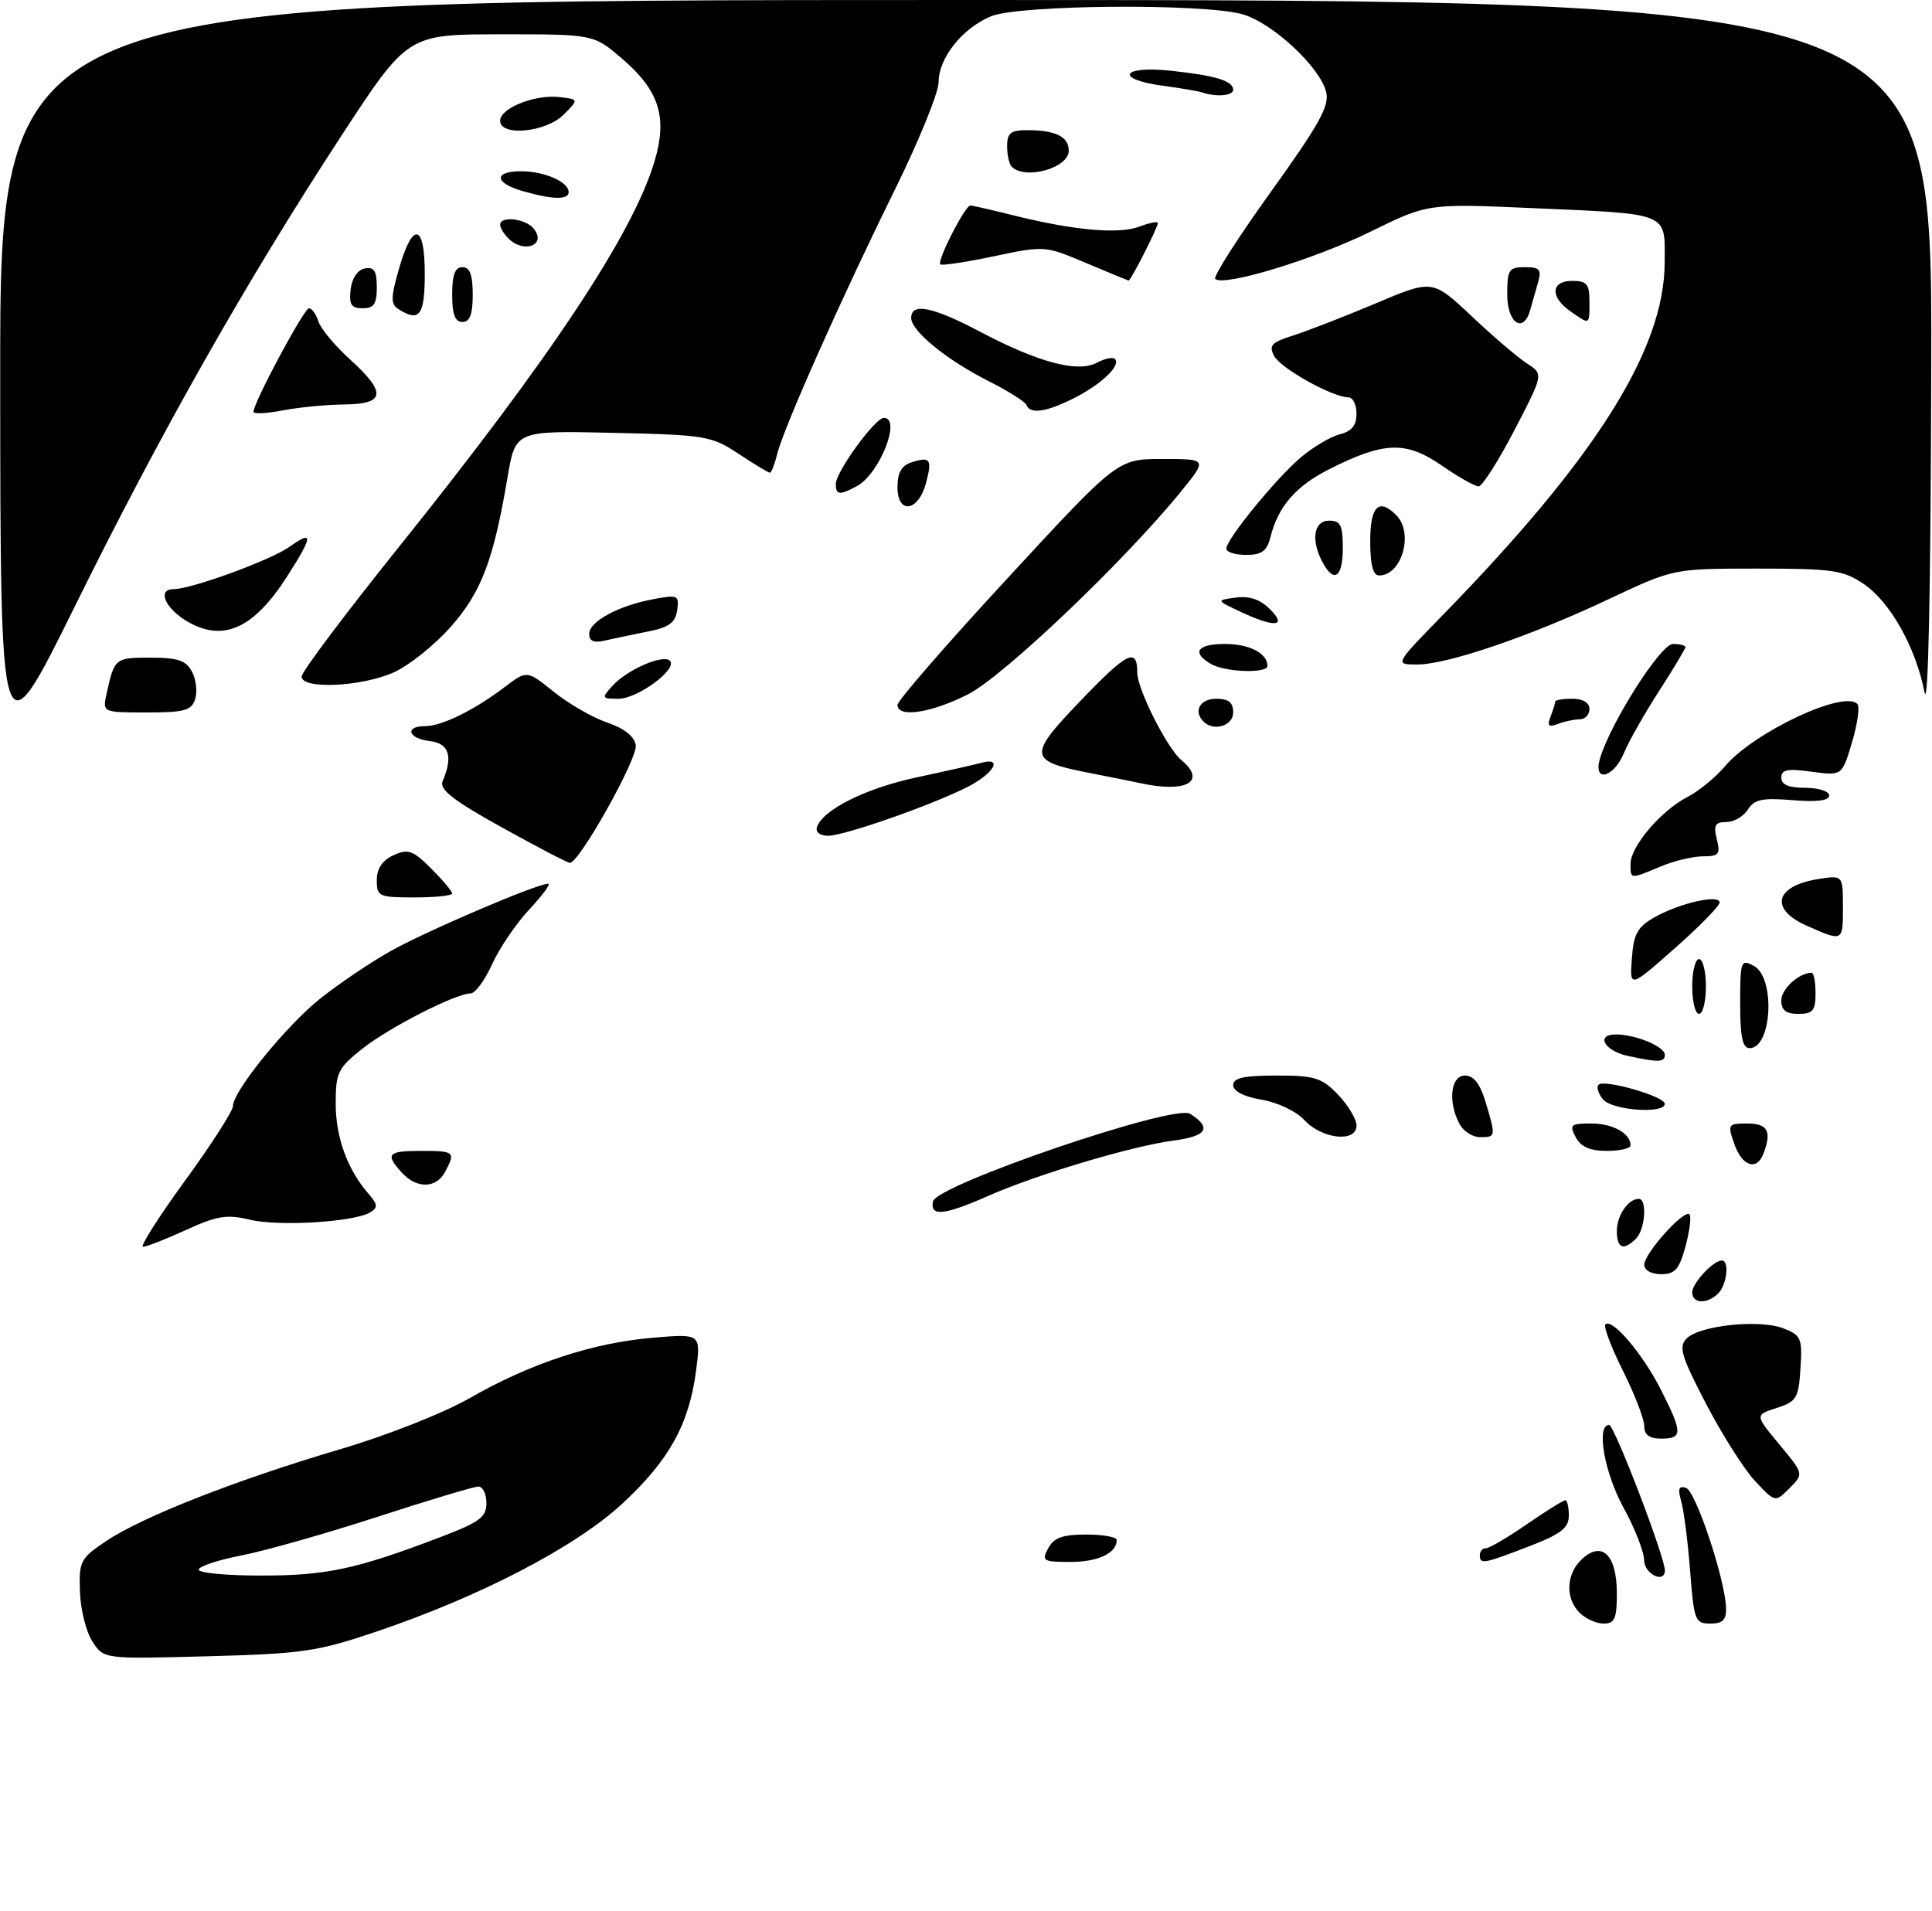 <?xml version="1.0" encoding="UTF-8" standalone="no"?>
<!DOCTYPE svg PUBLIC "-//W3C//DTD SVG 1.1//EN" "http://www.w3.org/Graphics/SVG/1.1/DTD/svg11.dtd" >
<svg xmlns="http://www.w3.org/2000/svg" xmlns:xlink="http://www.w3.org/1999/xlink" version="1.1" viewBox="0 0 282 279">
 <g >
 <path fill="currentColor"
d=" M 55.00 238.15 C 70.19 233.01 84.01 225.81 90.85 219.48 C 97.67 213.16 100.58 207.91 101.60 200.09 C 102.30 194.68 102.30 194.68 95.34 195.27 C 86.57 196.00 77.45 199.00 68.65 204.04 C 64.75 206.27 56.56 209.51 49.65 211.55 C 34.56 216.00 20.75 221.42 15.50 224.95 C 11.72 227.49 11.51 227.89 11.67 232.37 C 11.76 234.97 12.58 238.24 13.50 239.64 C 15.16 242.18 15.16 242.18 30.33 241.77 C 44.19 241.40 46.32 241.09 55.00 238.15 Z  M 230.57 235.43 C 228.41 233.27 228.60 229.67 230.98 227.52 C 233.89 224.89 236.00 227.04 236.00 232.62 C 236.00 236.28 235.68 237.00 234.07 237.00 C 233.01 237.00 231.44 236.29 230.57 235.43 Z  M 246.69 229.25 C 246.36 224.99 245.77 220.43 245.39 219.12 C 244.87 217.32 245.04 216.85 246.10 217.19 C 247.52 217.66 251.83 230.61 251.94 234.75 C 251.99 236.46 251.44 237.00 249.64 237.00 C 247.42 237.00 247.25 236.56 246.69 229.25 Z  M 239.98 227.75 C 239.97 226.51 238.62 223.07 236.98 220.09 C 234.18 215.00 232.95 208.00 234.87 208.00 C 235.63 208.00 243.03 227.32 243.01 229.25 C 242.98 231.23 240.00 229.75 239.98 227.75 Z  M 153.00 226.00 C 153.83 224.46 155.09 224.00 158.54 224.00 C 160.99 224.00 163.00 224.36 163.00 224.80 C 163.00 226.71 160.29 228.00 156.26 228.00 C 152.24 228.00 152.01 227.86 153.00 226.00 Z  M 216.00 227.00 C 216.00 226.45 216.40 226.00 216.89 226.00 C 217.38 226.00 220.07 224.43 222.86 222.50 C 225.66 220.57 228.19 219.00 228.48 219.00 C 228.76 219.00 228.99 220.01 228.99 221.25 C 228.97 223.07 227.84 223.93 223.12 225.75 C 216.49 228.30 216.00 228.39 216.00 227.00 Z  M 256.18 216.20 C 254.57 214.47 251.35 209.40 249.02 204.92 C 245.37 197.90 244.98 196.59 246.20 195.37 C 248.11 193.46 256.83 192.56 260.30 193.90 C 262.90 194.91 263.09 195.34 262.80 199.75 C 262.53 204.10 262.23 204.59 259.32 205.53 C 256.15 206.55 256.15 206.55 259.72 210.85 C 263.29 215.15 263.29 215.15 261.20 217.24 C 259.11 219.33 259.11 219.33 256.18 216.20 Z  M 240.00 208.16 C 240.00 207.15 238.60 203.52 236.89 200.10 C 235.18 196.68 234.03 193.64 234.33 193.33 C 235.30 192.36 239.77 197.61 242.42 202.84 C 245.62 209.16 245.63 210.00 242.50 210.00 C 240.74 210.00 240.00 209.46 240.00 208.16 Z  M 247.00 188.65 C 247.00 187.30 250.07 184.00 251.33 184.00 C 252.46 184.00 252.07 187.53 250.80 188.80 C 249.19 190.41 247.00 190.32 247.00 188.65 Z  M 240.00 184.61 C 240.00 182.96 245.82 176.48 246.60 177.26 C 246.89 177.56 246.63 179.64 246.03 181.90 C 245.11 185.29 244.50 186.00 242.46 186.00 C 241.02 186.00 240.00 185.42 240.00 184.61 Z  M 26.99 172.37 C 30.85 167.07 34.00 162.17 34.00 161.47 C 34.00 159.30 41.77 149.73 46.75 145.76 C 49.36 143.68 53.90 140.60 56.84 138.93 C 61.85 136.07 78.35 129.00 80.01 129.00 C 80.43 129.00 79.19 130.69 77.26 132.75 C 75.34 134.81 72.89 138.41 71.83 140.75 C 70.77 143.09 69.36 145.00 68.70 145.01 C 66.50 145.03 56.82 149.97 52.88 153.09 C 49.31 155.93 49.00 156.56 49.00 161.13 C 49.00 166.04 50.74 170.79 53.83 174.31 C 55.14 175.81 55.18 176.27 54.06 176.96 C 51.77 178.38 40.73 179.06 36.50 178.05 C 33.10 177.24 31.69 177.46 27.13 179.55 C 24.18 180.90 21.36 182.00 20.87 182.00 C 20.39 182.00 23.14 177.67 26.99 172.37 Z  M 236.00 179.70 C 236.00 177.43 237.65 175.00 239.20 175.00 C 240.45 175.00 240.14 179.46 238.80 180.80 C 236.97 182.63 236.00 182.24 236.00 179.70 Z  M 136.18 175.38 C 136.66 172.96 171.38 161.12 173.70 162.58 C 176.93 164.62 176.18 165.85 171.31 166.49 C 165.22 167.29 151.35 171.43 144.22 174.58 C 137.81 177.41 135.73 177.62 136.18 175.38 Z  M 58.65 171.17 C 56.18 168.44 56.57 168.00 61.50 168.00 C 66.36 168.00 66.53 168.15 64.96 171.07 C 63.66 173.50 60.81 173.55 58.65 171.17 Z  M 253.15 167.00 C 252.14 164.11 252.21 164.00 255.05 164.00 C 258.03 164.00 258.64 165.16 257.39 168.42 C 256.42 170.96 254.28 170.25 253.15 167.00 Z  M 230.00 166.00 C 229.03 164.19 229.24 164.00 232.26 164.00 C 235.42 164.00 238.00 165.44 238.00 167.20 C 238.00 167.64 236.44 168.00 234.54 168.00 C 232.09 168.00 230.75 167.41 230.00 166.00 Z  M 190.40 163.51 C 189.22 162.22 186.49 160.92 184.15 160.53 C 181.57 160.09 180.00 159.29 180.00 158.41 C 180.00 157.35 181.54 157.00 186.31 157.00 C 191.92 157.00 192.92 157.31 195.31 159.80 C 196.79 161.35 198.00 163.37 198.00 164.30 C 198.00 166.82 192.96 166.29 190.40 163.51 Z  M 213.04 164.07 C 211.30 160.83 211.74 157.00 213.84 157.00 C 215.11 157.00 216.04 158.20 216.84 160.87 C 218.35 165.91 218.34 166.00 216.04 166.00 C 214.95 166.00 213.60 165.13 213.04 164.07 Z  M 233.98 160.48 C 233.28 159.64 232.99 158.68 233.33 158.34 C 234.17 157.50 243.00 160.05 243.00 161.13 C 243.00 162.65 235.32 162.09 233.98 160.48 Z  M 237.58 154.13 C 234.18 153.39 232.85 151.00 235.85 151.00 C 238.74 151.00 243.00 152.77 243.00 153.98 C 243.00 155.08 242.09 155.11 237.58 154.13 Z  M 254.00 146.46 C 254.00 140.24 254.09 139.98 256.00 141.00 C 259.17 142.69 258.64 153.00 255.39 153.00 C 254.34 153.00 254.00 151.38 254.00 146.46 Z  M 247.00 144.00 C 247.00 141.80 247.45 140.00 248.00 140.00 C 248.55 140.00 249.00 141.80 249.00 144.00 C 249.00 146.20 248.55 148.00 248.00 148.00 C 247.45 148.00 247.00 146.20 247.00 144.00 Z  M 260.00 146.04 C 260.00 144.36 262.59 142.00 264.43 142.00 C 264.75 142.00 265.00 143.35 265.00 145.00 C 265.00 147.53 264.61 148.00 262.50 148.00 C 260.68 148.00 260.00 147.46 260.00 146.04 Z  M 238.19 139.92 C 238.45 136.32 239.00 135.31 241.50 133.90 C 245.15 131.83 251.00 130.50 251.00 131.74 C 251.00 132.24 248.05 135.25 244.44 138.44 C 237.87 144.24 237.87 144.24 238.19 139.92 Z  M 263.76 135.15 C 258.25 132.72 259.03 129.36 265.33 128.33 C 269.00 127.74 269.00 127.74 269.00 132.37 C 269.00 137.50 269.03 137.48 263.76 135.15 Z  M 55.00 128.48 C 55.00 126.78 55.79 125.60 57.44 124.84 C 59.58 123.87 60.26 124.11 62.94 126.79 C 64.62 128.47 66.00 130.11 66.00 130.42 C 66.00 130.74 63.52 131.00 60.50 131.00 C 55.29 131.00 55.00 130.87 55.00 128.48 Z  M 238.00 126.08 C 238.00 123.56 242.44 118.34 246.27 116.36 C 247.94 115.50 250.41 113.48 251.76 111.88 C 255.96 106.89 269.18 100.66 271.11 102.77 C 271.48 103.17 271.12 105.69 270.32 108.38 C 268.87 113.25 268.87 113.25 264.43 112.65 C 260.91 112.16 260.00 112.34 260.00 113.52 C 260.00 114.54 261.08 115.00 263.50 115.00 C 265.43 115.00 267.00 115.51 267.00 116.12 C 267.00 116.87 265.20 117.10 261.63 116.80 C 257.21 116.44 256.06 116.68 255.12 118.18 C 254.49 119.18 253.08 120.00 251.97 120.00 C 250.33 120.00 250.08 120.45 250.59 122.50 C 251.14 124.69 250.89 125.00 248.58 125.00 C 247.12 125.00 244.32 125.67 242.35 126.50 C 237.87 128.37 238.00 128.38 238.00 126.08 Z  M 73.22 120.76 C 66.15 116.84 64.10 115.23 64.60 114.05 C 66.16 110.43 65.55 108.51 62.75 108.18 C 59.57 107.82 58.99 106.00 62.05 106.00 C 64.48 106.00 69.25 103.65 73.70 100.27 C 76.91 97.83 76.91 97.83 80.85 101.00 C 83.01 102.74 86.52 104.76 88.64 105.48 C 91.13 106.33 92.61 107.50 92.80 108.78 C 93.10 110.71 84.50 126.05 83.18 125.95 C 82.80 125.93 78.32 123.59 73.22 120.76 Z  M 119.24 120.75 C 120.08 118.20 126.37 115.06 133.82 113.47 C 138.04 112.57 142.29 111.61 143.25 111.35 C 146.46 110.46 145.05 112.93 141.25 114.86 C 135.89 117.57 123.24 122.00 120.86 122.00 C 119.69 122.00 119.01 121.47 119.24 120.75 Z  M 166.50 114.33 C 165.40 114.09 162.20 113.45 159.38 112.90 C 150.02 111.09 149.92 110.43 157.78 102.23 C 164.56 95.16 166.00 94.46 166.00 98.20 C 166.00 100.58 170.35 109.22 172.42 110.94 C 176.19 114.06 173.19 115.79 166.50 114.33 Z  M 233.53 110.75 C 235.06 105.54 242.40 94.00 244.18 94.00 C 245.18 94.00 246.00 94.21 246.00 94.47 C 246.00 94.72 244.27 97.61 242.16 100.88 C 240.05 104.14 237.74 108.21 237.04 109.91 C 235.53 113.56 232.49 114.29 233.53 110.75 Z  M 0.03 55.25 C 0.00 0.00 0.00 0.00 141.00 0.00 C 282.00 0.00 282.00 0.00 281.89 52.75 C 281.82 86.14 281.46 103.85 280.90 101.01 C 279.63 94.50 275.88 87.84 272.04 85.25 C 269.03 83.22 267.50 83.00 256.49 83.00 C 244.27 83.00 244.27 83.00 234.88 87.43 C 223.40 92.86 211.27 97.00 206.85 97.00 C 203.55 97.00 203.55 97.00 210.62 89.75 C 232.94 66.88 242.93 51.02 242.98 38.37 C 243.01 30.88 243.94 31.27 223.45 30.37 C 208.40 29.71 208.40 29.71 199.95 33.86 C 191.74 37.89 178.56 41.89 177.38 40.71 C 177.05 40.39 180.71 34.67 185.49 28.01 C 192.57 18.16 194.08 15.44 193.57 13.42 C 192.65 9.74 185.67 3.28 181.31 2.07 C 175.55 0.47 148.67 0.69 144.64 2.38 C 140.45 4.13 137.00 8.47 137.00 12.01 C 137.00 13.51 134.11 20.61 130.57 27.79 C 122.81 43.52 114.37 62.48 113.45 66.25 C 113.08 67.76 112.60 69.00 112.37 69.00 C 112.14 69.00 110.09 67.76 107.81 66.25 C 103.84 63.62 103.01 63.49 89.44 63.18 C 75.23 62.86 75.23 62.86 74.08 69.68 C 72.04 81.75 70.27 86.42 65.81 91.48 C 63.48 94.12 59.76 97.11 57.54 98.12 C 52.83 100.26 43.99 100.67 44.03 98.75 C 44.04 98.06 50.32 89.70 57.97 80.16 C 80.41 52.20 92.37 34.17 95.54 23.54 C 97.46 17.08 96.23 13.21 90.75 8.52 C 86.64 5.00 86.64 5.00 73.07 5.01 C 59.50 5.01 59.50 5.01 49.77 19.91 C 35.92 41.12 23.45 63.14 10.93 88.50 C 0.06 110.50 0.06 110.50 0.03 55.25 Z  M 175.67 105.33 C 174.15 103.82 175.15 102.00 177.50 102.00 C 179.33 102.00 180.00 102.53 180.00 104.00 C 180.00 105.95 177.16 106.83 175.67 105.33 Z  M 226.33 104.59 C 226.70 103.63 227.00 102.65 227.00 102.42 C 227.00 102.19 228.12 102.00 229.50 102.00 C 231.06 102.00 232.00 102.57 232.00 103.50 C 232.00 104.33 231.36 105.00 230.58 105.00 C 229.80 105.00 228.37 105.30 227.41 105.67 C 226.03 106.20 225.80 105.97 226.33 104.59 Z  M 15.56 101.25 C 16.70 96.08 16.79 96.00 21.93 96.00 C 25.94 96.00 27.15 96.40 28.02 98.04 C 28.62 99.16 28.83 100.96 28.49 102.04 C 27.95 103.72 26.95 104.00 21.41 104.00 C 14.96 104.00 14.96 104.00 15.56 101.25 Z  M 131.00 102.90 C 131.00 102.29 138.23 93.96 147.07 84.40 C 163.13 67.00 163.13 67.00 169.69 67.00 C 176.24 67.00 176.24 67.00 172.38 71.75 C 164.07 81.96 146.46 98.73 141.28 101.36 C 135.89 104.09 131.00 104.82 131.00 102.90 Z  M 89.42 100.09 C 91.53 97.76 96.80 95.46 97.78 96.45 C 98.97 97.64 93.08 102.00 90.29 102.00 C 87.79 102.00 87.76 101.92 89.42 100.09 Z  M 176.75 96.92 C 173.88 95.25 174.75 94.00 178.80 94.00 C 182.36 94.00 185.00 95.36 185.00 97.20 C 185.00 98.34 178.83 98.13 176.75 96.92 Z  M 86.00 92.54 C 86.00 90.72 90.24 88.42 95.37 87.46 C 98.95 86.79 99.15 86.88 98.84 89.08 C 98.57 90.92 97.64 91.59 94.50 92.20 C 92.30 92.64 89.49 93.23 88.25 93.51 C 86.69 93.88 86.00 93.58 86.00 92.54 Z  M 27.50 90.81 C 24.15 88.91 22.84 86.00 25.33 86.00 C 27.93 86.00 39.51 81.77 42.24 79.83 C 45.79 77.30 45.72 78.20 41.88 84.19 C 37.06 91.70 32.65 93.73 27.50 90.81 Z  M 181.00 89.27 C 177.50 87.62 177.50 87.62 180.39 87.23 C 182.37 86.96 183.94 87.50 185.36 88.92 C 187.96 91.51 186.08 91.66 181.00 89.27 Z  M 193.04 82.07 C 191.31 78.84 191.76 76.00 194.00 76.00 C 195.67 76.00 196.00 76.67 196.00 80.00 C 196.00 84.30 194.71 85.19 193.04 82.07 Z  M 200.00 79.00 C 200.00 73.89 201.24 72.64 203.80 75.20 C 206.39 77.79 204.63 84.00 201.30 84.00 C 200.41 84.00 200.00 82.44 200.00 79.00 Z  M 179.00 80.09 C 179.00 78.70 186.31 69.76 189.94 66.71 C 191.71 65.22 194.24 63.73 195.58 63.39 C 197.30 62.96 198.00 62.09 198.00 60.39 C 198.00 59.08 197.47 58.00 196.82 58.00 C 194.53 58.00 186.96 53.79 185.99 51.98 C 185.16 50.42 185.57 49.98 188.76 48.97 C 190.81 48.32 196.23 46.21 200.80 44.29 C 209.09 40.78 209.09 40.78 214.80 46.15 C 217.93 49.11 221.58 52.22 222.90 53.07 C 225.30 54.61 225.30 54.61 221.04 62.81 C 218.70 67.31 216.35 71.00 215.82 71.00 C 215.29 71.00 212.83 69.61 210.36 67.90 C 205.17 64.34 201.98 64.46 193.96 68.52 C 189.13 70.97 186.55 73.95 185.44 78.40 C 184.92 80.45 184.17 81.00 181.89 81.00 C 180.30 81.00 179.00 80.59 179.00 80.09 Z  M 131.00 71.14 C 131.00 68.98 131.58 67.95 133.08 67.48 C 135.80 66.61 136.09 67.03 135.15 70.55 C 134.04 74.69 131.00 75.13 131.00 71.14 Z  M 122.00 70.65 C 122.00 68.88 127.72 61.00 129.01 61.00 C 131.63 61.00 128.38 69.19 125.06 70.97 C 122.52 72.33 122.00 72.27 122.00 70.65 Z  M 37.00 60.12 C 36.99 58.79 44.38 45.00 45.10 45.00 C 45.52 45.00 46.14 45.86 46.48 46.92 C 46.81 47.98 48.87 50.45 51.04 52.42 C 56.46 57.32 56.26 58.99 50.25 59.04 C 47.64 59.07 43.59 59.46 41.25 59.91 C 38.91 60.36 37.00 60.45 37.00 60.12 Z  M 149.83 59.13 C 149.65 58.65 147.20 57.10 144.39 55.68 C 138.21 52.57 133.00 48.33 133.00 46.41 C 133.00 44.14 136.11 44.76 143.03 48.41 C 151.53 52.90 157.31 54.44 160.08 52.96 C 161.23 52.34 162.42 52.09 162.73 52.39 C 163.66 53.32 160.85 56.03 156.86 58.07 C 152.78 60.15 150.36 60.51 149.83 59.13 Z  M 66.00 43.00 C 66.00 40.11 66.42 39.00 67.50 39.00 C 68.58 39.00 69.00 40.11 69.00 43.00 C 69.00 45.89 68.58 47.00 67.50 47.00 C 66.42 47.00 66.00 45.89 66.00 43.00 Z  M 220.00 43.00 C 220.00 39.37 220.24 39.00 222.57 39.00 C 224.75 39.00 225.04 39.33 224.49 41.25 C 224.13 42.49 223.62 44.29 223.35 45.25 C 222.37 48.77 220.00 47.18 220.00 43.00 Z  M 229.22 45.44 C 226.21 43.34 226.36 41.00 229.50 41.00 C 231.61 41.00 232.00 41.47 232.00 44.00 C 232.00 47.50 232.09 47.45 229.22 45.44 Z  M 58.15 45.12 C 57.03 44.40 57.03 43.48 58.17 39.46 C 60.19 32.29 62.00 32.50 62.00 39.92 C 62.00 46.06 61.25 47.08 58.15 45.12 Z  M 51.18 42.26 C 51.37 40.61 52.19 39.39 53.25 39.19 C 54.61 38.93 55.00 39.54 55.00 41.93 C 55.00 44.37 54.57 45.00 52.93 45.00 C 51.27 45.00 50.93 44.46 51.18 42.26 Z  M 158.50 38.38 C 152.54 35.86 152.45 35.85 145.07 37.41 C 140.99 38.27 137.47 38.80 137.25 38.59 C 136.74 38.08 140.86 30.00 141.63 30.00 C 141.95 30.00 144.75 30.64 147.86 31.42 C 156.64 33.62 163.28 34.22 166.27 33.09 C 167.77 32.52 169.00 32.28 169.00 32.56 C 169.00 33.22 165.04 41.01 164.73 40.96 C 164.60 40.93 161.80 39.77 158.50 38.38 Z  M 74.20 34.80 C 73.54 34.14 73.00 33.24 73.00 32.80 C 73.00 31.49 76.67 31.89 77.87 33.34 C 79.87 35.75 76.49 37.09 74.20 34.80 Z  M 76.25 27.88 C 72.14 26.70 72.03 25.00 76.07 25.00 C 79.47 25.00 83.00 26.55 83.00 28.04 C 83.00 29.20 80.63 29.15 76.25 27.88 Z  M 147.67 24.33 C 147.30 23.97 147.00 22.62 147.00 21.33 C 147.00 19.42 147.53 19.00 149.92 19.00 C 154.08 19.00 156.00 19.95 156.00 22.00 C 156.00 24.53 149.64 26.31 147.67 24.33 Z  M 73.00 17.62 C 73.00 15.79 78.07 13.76 81.64 14.17 C 84.50 14.50 84.50 14.50 82.25 16.75 C 79.67 19.33 73.00 19.96 73.00 17.62 Z  M 175.50 13.50 C 174.95 13.31 172.36 12.87 169.75 12.52 C 162.67 11.56 163.65 9.57 170.83 10.32 C 177.40 11.01 180.00 11.80 180.00 13.11 C 180.00 13.98 177.52 14.19 175.50 13.50 Z  M 29.00 229.13 C 29.00 228.65 31.81 227.72 35.25 227.05 C 38.69 226.38 47.61 223.85 55.08 221.42 C 62.55 218.99 69.19 217.00 69.83 217.00 C 70.47 217.00 71.00 218.09 71.00 219.41 C 71.00 221.47 70.01 222.20 64.25 224.39 C 52.01 229.05 47.71 229.98 38.25 229.99 C 33.16 230.00 29.00 229.61 29.00 229.13 Z "/>
</g>
</svg>